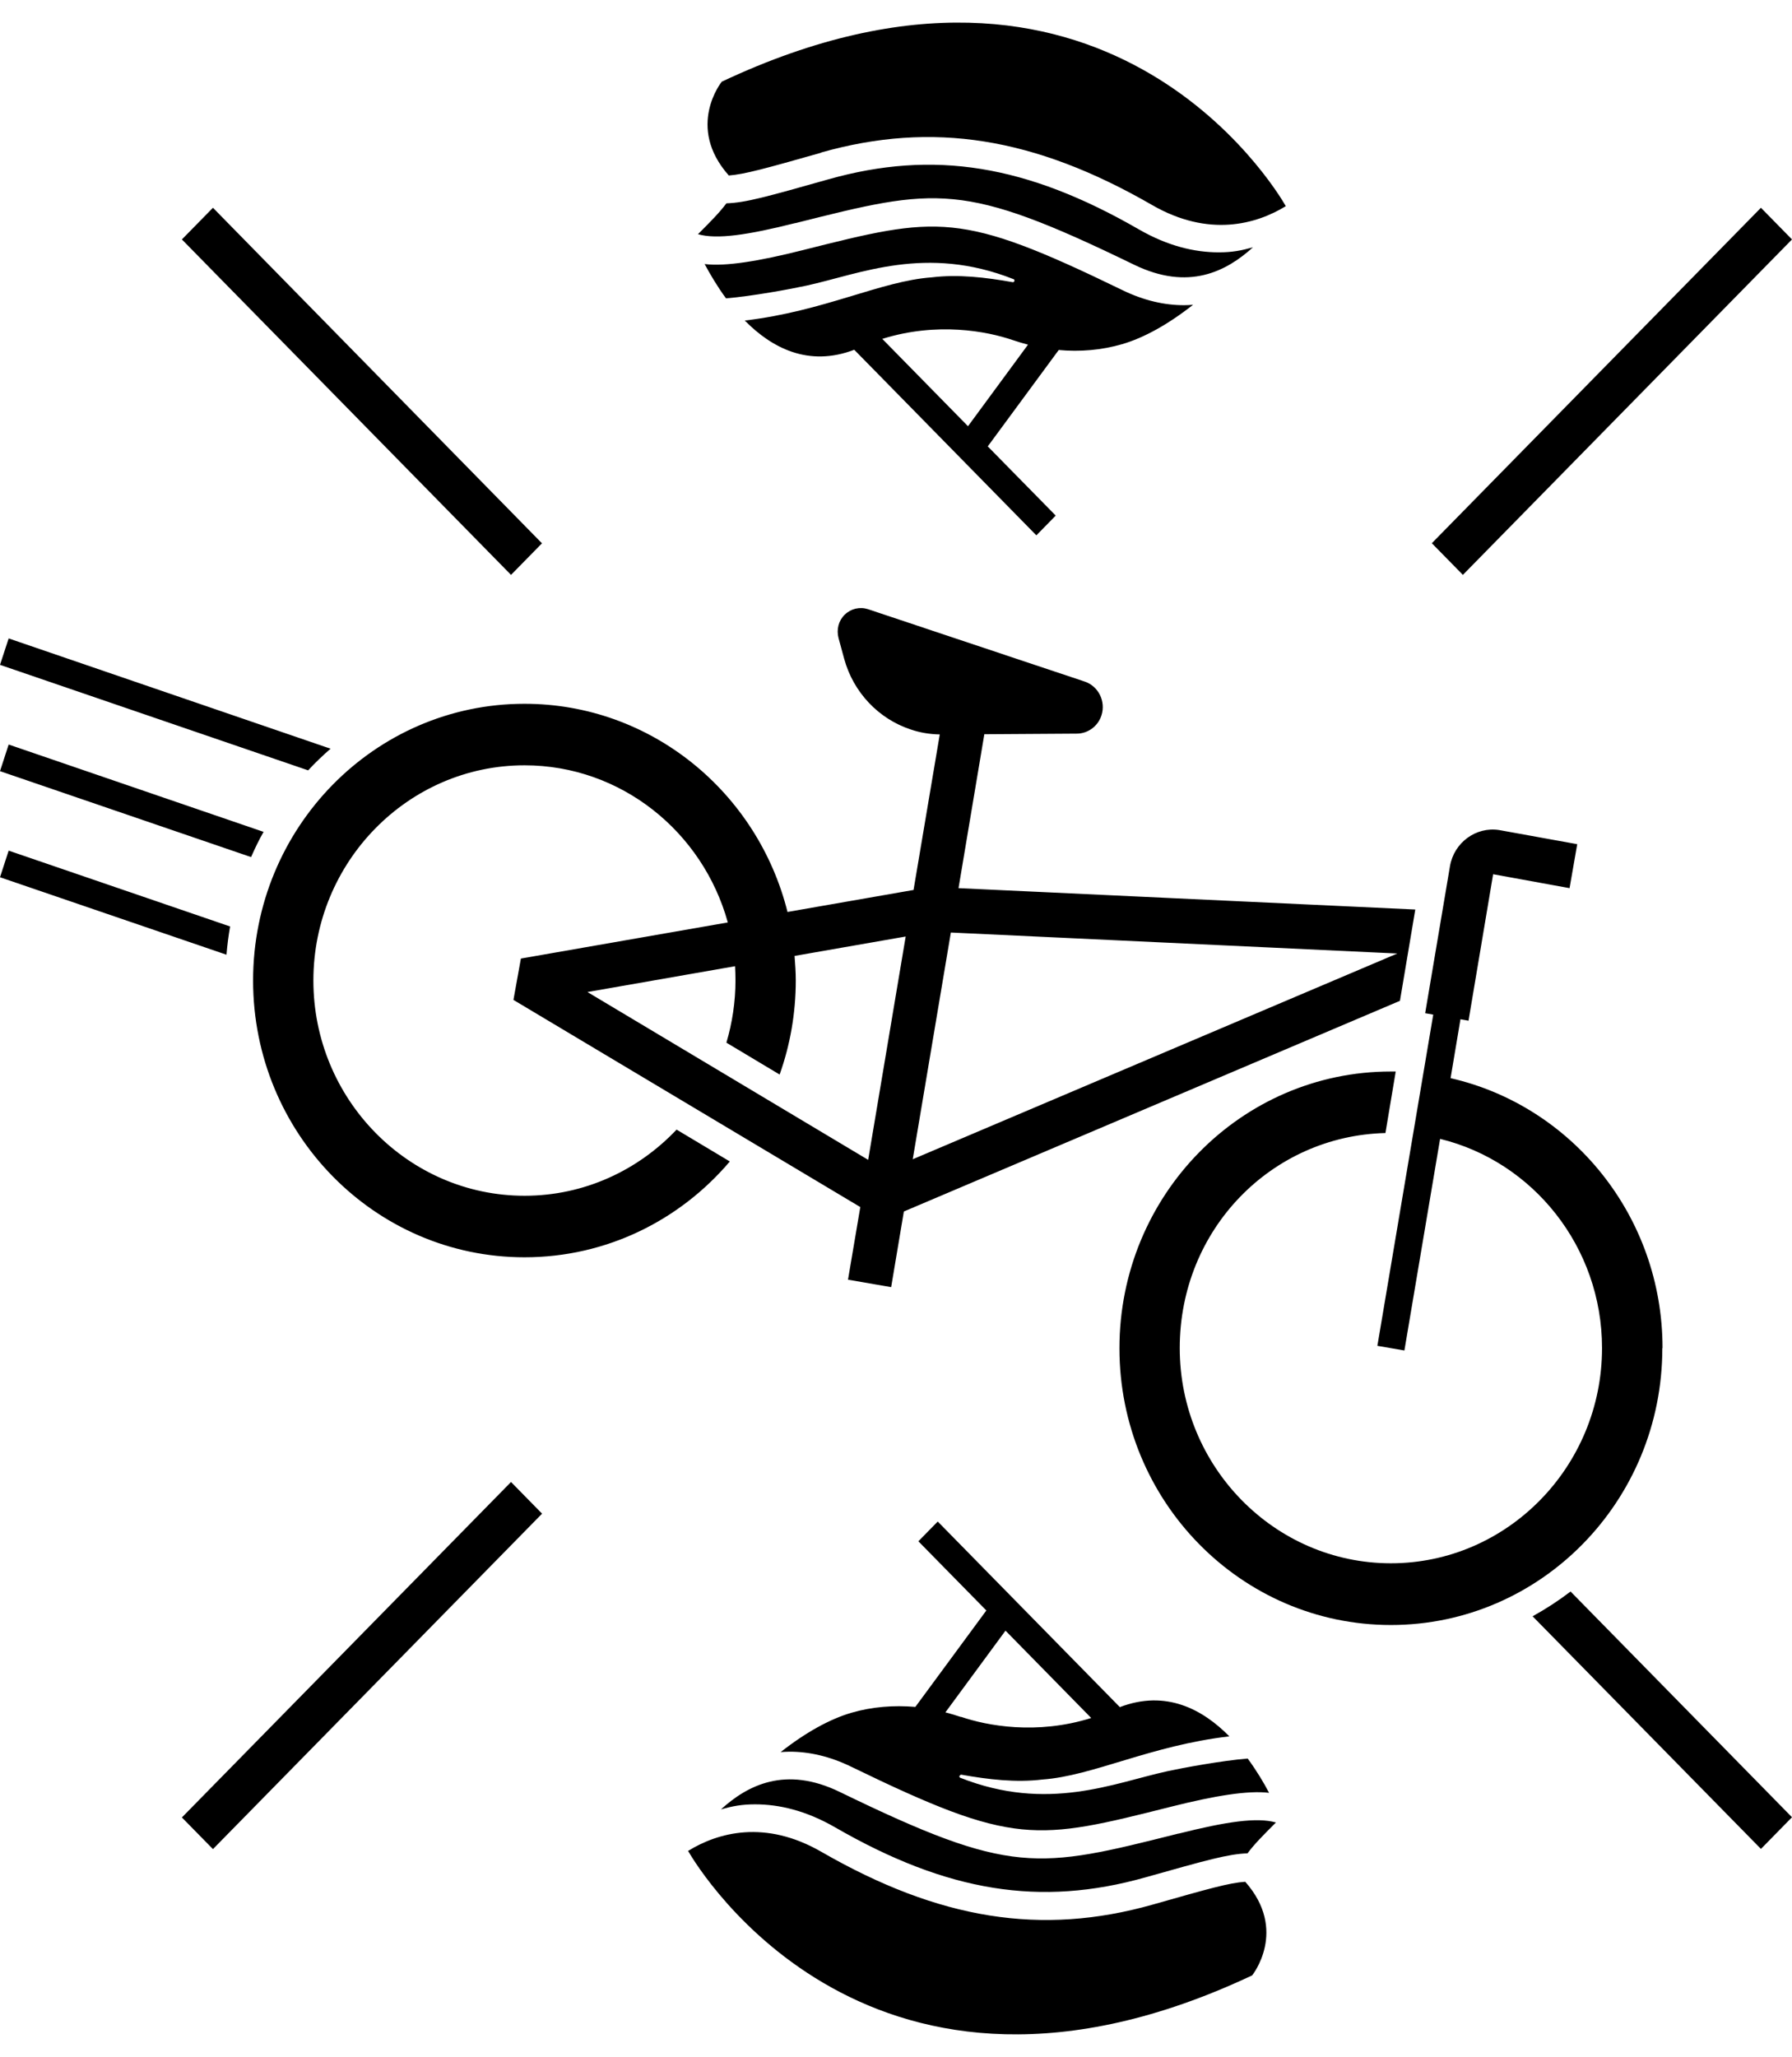 <?xml version="1.0" encoding="UTF-8"?>
<svg id="Layer_2" data-name="Layer 2" xmlns="http://www.w3.org/2000/svg" xmlns:xlink="http://www.w3.org/1999/xlink" viewBox="0 0 88.86 101.97">
  <defs>
    <style>
      .cls-1 {
        fill: none;
      }

      .cls-2 {
        fill: #000;
      }

      .cls-3 {
        clip-path: url(#clippath);
      }
    </style>
    <clipPath id="clippath">
      <rect class="cls-1" width="88.86" height="101.97"/>
    </clipPath>
  </defs>
  <g id="svg2">
    <g id="g256">
      <g class="cls-3">
        <g id="g258">
          <path id="path264" class="cls-2" d="M11.41,45.93L.43,42.17,0,43.49l11.23,3.84c.04-.47.1-.94.18-1.4M16.4,37.12L.43,31.65,0,32.96l15.28,5.23c.35-.38.73-.74,1.12-1.08M26.88,26.94L10.56,10.3l-1.54,1.57,16.32,16.63,1.54-1.57ZM13.07,41.24L.43,36.91,0,38.23l12.45,4.26c.19-.43.39-.85.62-1.25M9.02,90.1l1.54,1.57,16.32-16.63-1.54-1.57-16.32,16.63ZM76,80.13l11.32,11.53,1.54-1.57-10.98-11.19c-.59.45-1.22.86-1.87,1.22M82.44,66.83c0-6.54-4.5-12.01-10.51-13.38l.49-2.92.4.07,1.22-7.26,3.79.69.38-2.18-3.87-.7c-1.15-.18-2.24.62-2.44,1.79l-1.23,7.29.4.07-2.77,16.42,1.34.23,1.77-10.49c4.6,1.12,8.03,5.35,8.03,10.37,0,5.88-4.7,10.67-10.47,10.67s-10.47-4.79-10.47-10.67,4.55-10.52,10.2-10.66l.51-3.05c-.08,0-.16,0-.24,0-7.43,0-13.46,6.14-13.46,13.72s6.03,13.72,13.46,13.72,13.46-6.14,13.46-13.72M39.45,11.06c7-1.76,8.26-2.08,16.78,2.06,2.71,1.32,4.59.33,5.9-.86-.57.16-1.03.25-1.69.25-1.2,0-2.53-.31-3.97-1.14-5.57-3.21-10.18-3.95-15.39-2.48-3.05.86-4.1,1.16-5.06,1.19-.34.46-.79.91-1.41,1.53.94.27,2.47.04,4.82-.55M69.28,47.27l-22.13-1.04-1.89,11.24,24.03-10.2ZM44.9,46.43l-5.5.96c.03.4.06.8.06,1.21,0,1.64-.28,3.21-.8,4.67l-2.64-1.58c.29-.98.45-2.02.45-3.09,0-.23-.01-.47-.02-.7l-7.32,1.28,13.92,8.32,1.86-11.07ZM69.41,49.62l-24.59,10.44-.63,3.75-2.14-.37.61-3.6-17.2-10.27.37-2.05,10.26-1.79c-1.24-4.49-5.29-7.79-10.08-7.79-5.77,0-10.47,4.79-10.47,10.67s4.7,10.67,10.47,10.67c2.96,0,5.63-1.26,7.54-3.28l2.64,1.58c-2.47,2.91-6.11,4.75-10.18,4.75-7.43,0-13.46-6.14-13.46-13.72s6.03-13.72,13.46-13.72c6.28,0,11.56,4.39,13.04,10.32l6.25-1.09,1.3-7.71c-.5-.01-.99-.09-1.45-.25-1.57-.52-2.83-1.82-3.29-3.5l-.28-1.03c-.11-.42,0-.86.31-1.16.31-.3.75-.4,1.15-.27l10.75,3.59c.68.23,1.05.98.83,1.67-.17.54-.67.91-1.23.91l-4.58.03-1.28,7.63,22.65,1.06-.76,4.52ZM88.86,11.87l-1.54-1.57-16.32,16.63,1.54,1.57,16.32-16.63ZM50.99,17.09c-.26-.07-.51-.14-.77-.23-1.28-.44-3.75-.91-6.47-.06l4.25,4.33,2.98-4.05ZM52.5,17.35l-3.52,4.78,3.37,3.43-.96.98-9.03-9.2c-2.28.87-4.1-.1-5.43-1.45,3.94-.46,6.75-1.96,9.27-2.14,1.32-.16,2.67,0,4.02.24.04,0,.07-.02.08-.06.01-.04,0-.08-.04-.09-4.35-1.72-7.61-.26-10.27.32-.73.16-2.72.53-3.99.63-.44-.6-.79-1.2-1.06-1.7,1.05.13,2.72-.15,4.83-.68,6.75-1.7,7.79-1.96,15.86,1.96,1.1.54,2.13.76,3.08.76.15,0,.3-.01.45-.02-1.26.99-2.45,1.64-3.51,1.95-1.03.3-2.1.39-3.17.29M40.72,7.56c5.52-1.56,10.58-.76,16.42,2.61,2.8,1.61,5.15.95,6.62.05-.56-.98-9.11-15.06-27.97-6.17,0,0-1.8,2.23.35,4.65.78-.06,1.8-.34,4.58-1.13M58.43,90.9c-7,1.76-8.26,2.08-16.78-2.06-2.71-1.32-4.59-.33-5.9.86.57-.16,1.03-.25,1.69-.25,1.2,0,2.53.31,3.97,1.14,5.57,3.21,10.18,3.95,15.39,2.48,3.05-.86,4.11-1.16,5.06-1.19.34-.46.79-.91,1.41-1.53-.94-.27-2.47-.04-4.82.55M47.65,85.11c1.28.44,3.75.91,6.46.06l-4.25-4.33-2.98,4.05c.26.07.51.14.77.23M47.57,88.04s0,.08.04.09c4.35,1.72,7.61.26,10.27-.32.73-.16,2.72-.53,3.99-.63.44.6.8,1.2,1.06,1.7-1.05-.13-2.72.15-4.83.68-6.75,1.7-7.79,1.96-15.86-1.96-1.1-.54-2.13-.76-3.08-.76-.15,0-.3.01-.45.02,1.26-.99,2.45-1.64,3.51-1.95,1.03-.3,2.1-.38,3.17-.29l3.52-4.78-3.37-3.43.96-.98,9.03,9.2c2.28-.87,4.1.1,5.43,1.45-3.94.46-6.75,1.96-9.27,2.14-1.32.16-2.67,0-4.02-.24-.04,0-.07.02-.08.06M61.74,93.28c2.15,2.42.35,4.65.35,4.65-18.86,8.88-27.41-5.2-27.97-6.17,1.47-.91,3.82-1.57,6.62.05,5.84,3.36,10.9,4.17,16.42,2.61,2.78-.79,3.8-1.08,4.58-1.13"/>
        </g>
      </g>
    </g>
  </g>
</svg>